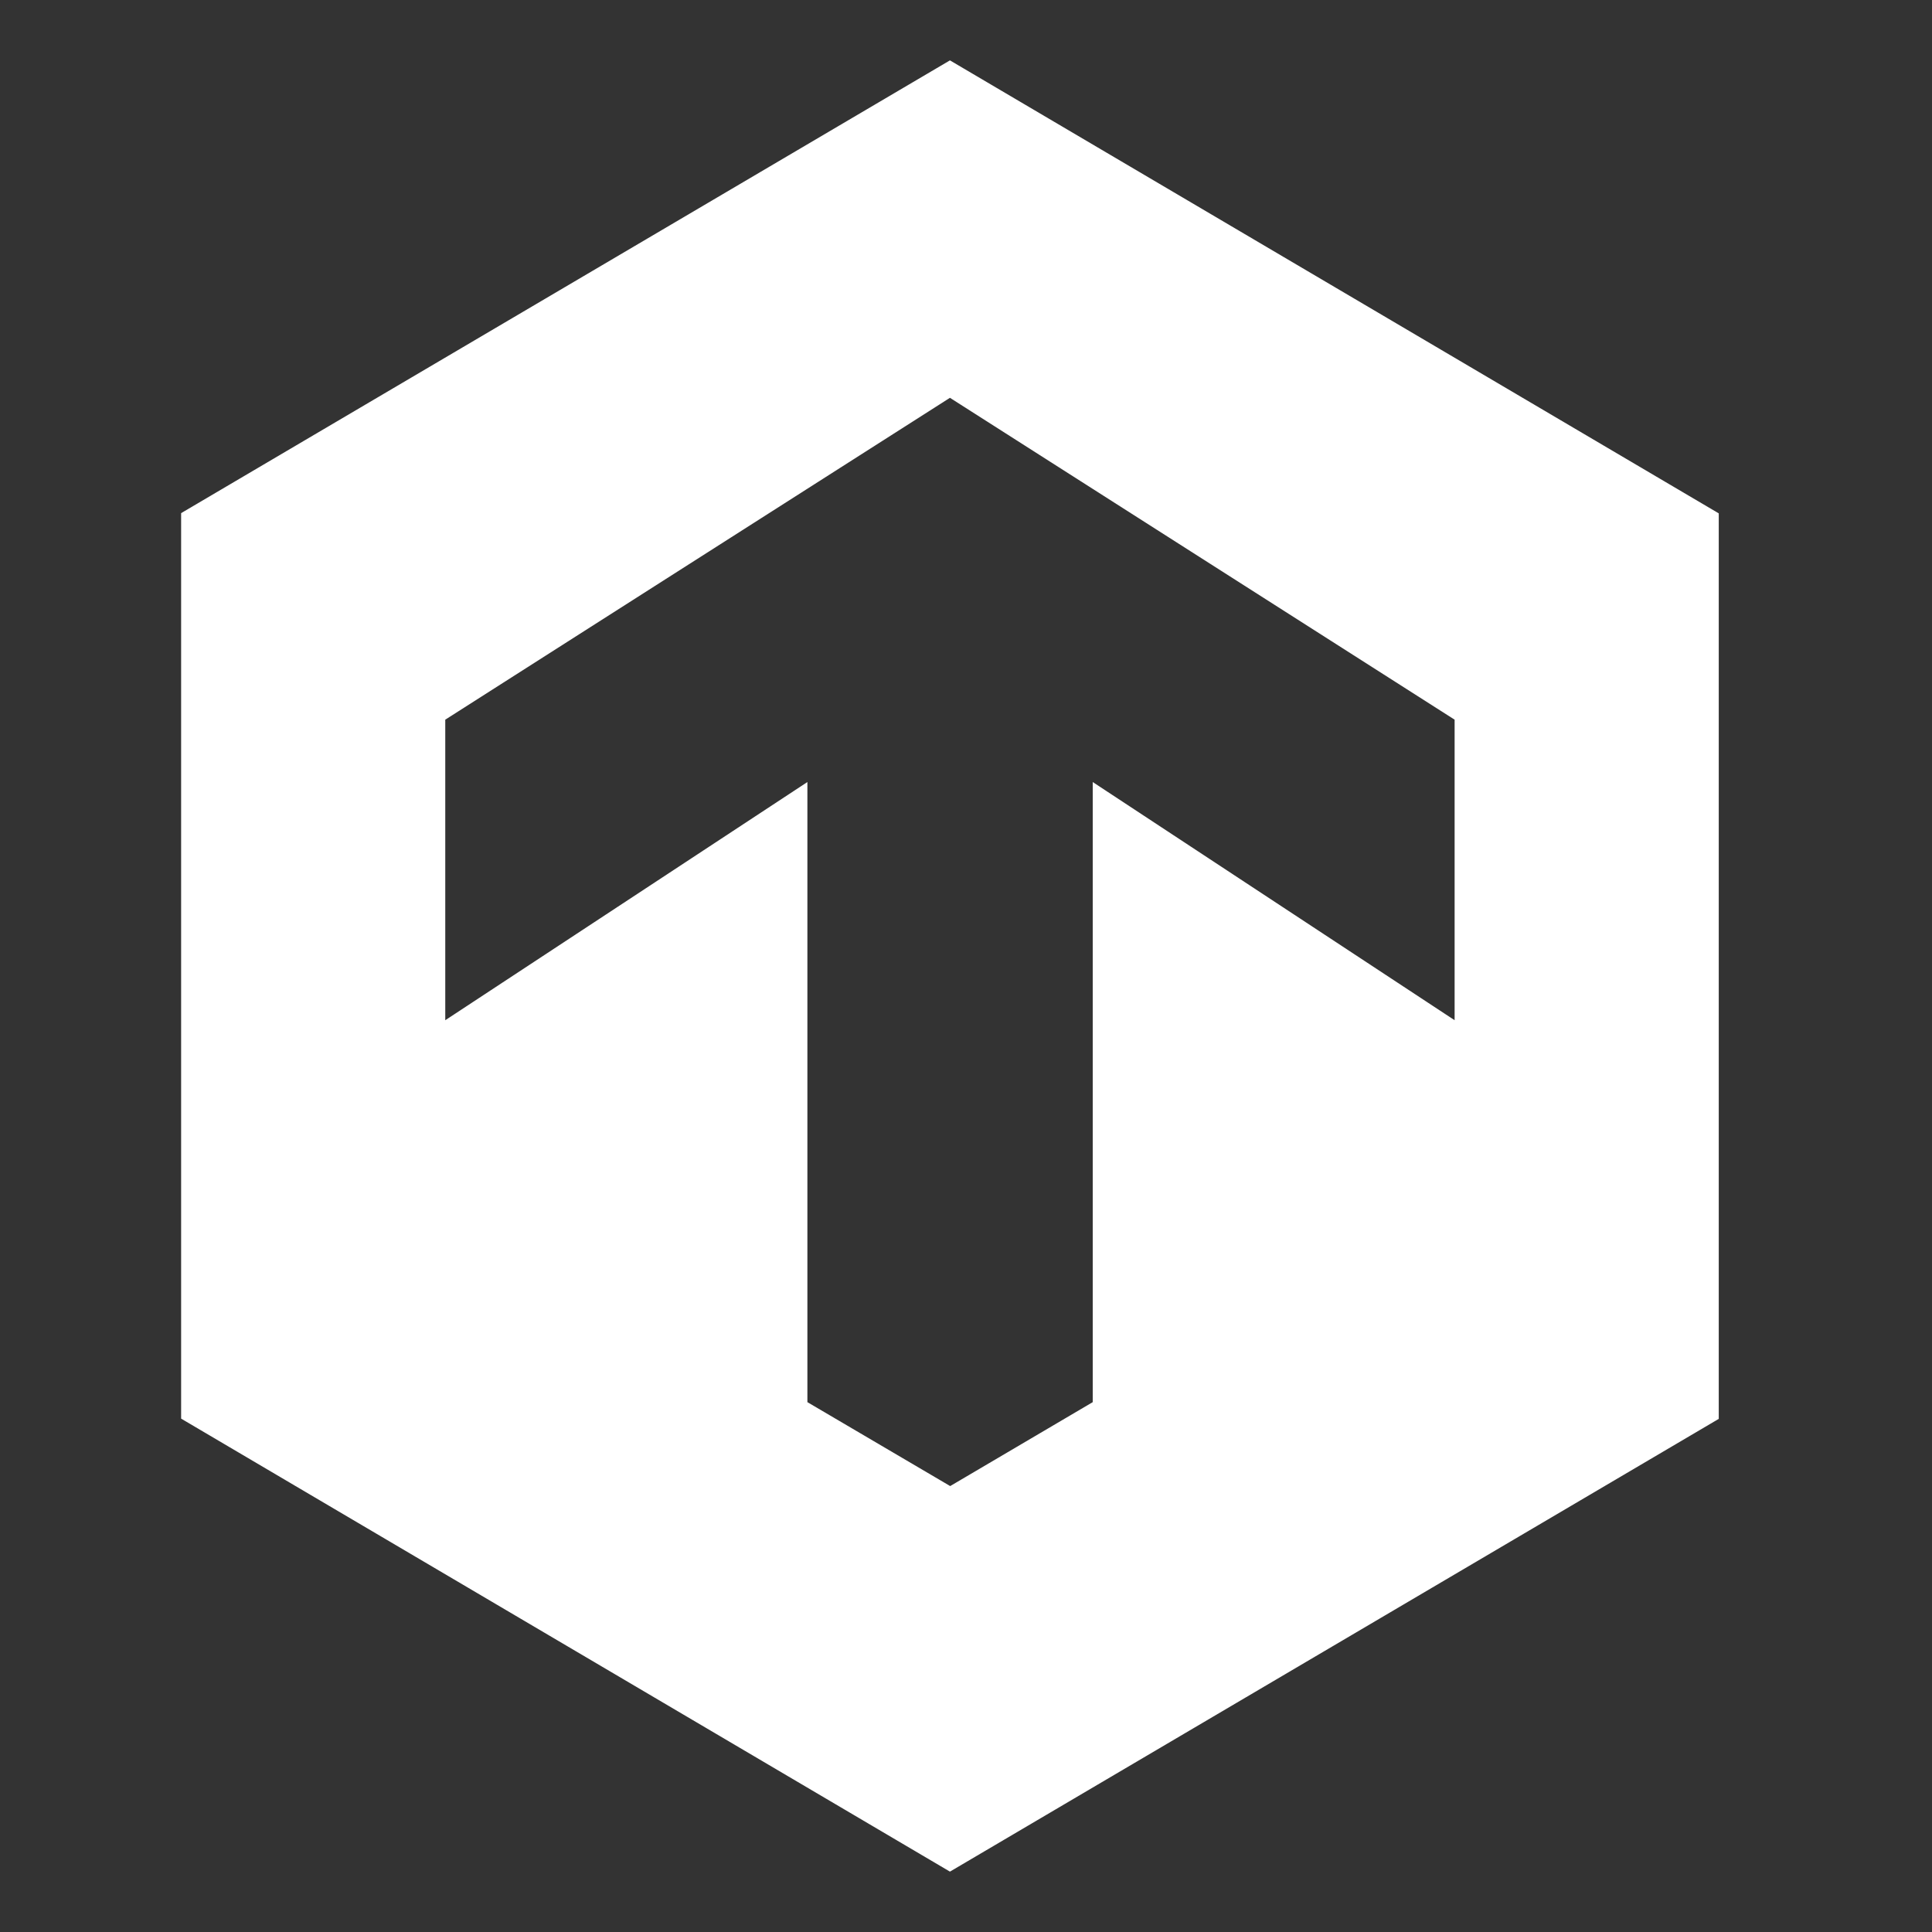<svg width="32" height="32" viewBox="0 0 32 32" fill="none" xmlns="http://www.w3.org/2000/svg">
<rect x="0" y="0" width="32" height="32" fill="#333333" stroke="none"/>
<path d="M15.734 1L28.468 8.503V23.501L15.734 31L3 23.497V8.499L15.734 1ZM7.375 11.92V16.898L13.373 12.953V23.224L15.738 24.614L18.099 23.224V12.953L24.093 16.898V11.92L15.734 6.589L7.375 11.92Z" fill="white"/>
</svg>
